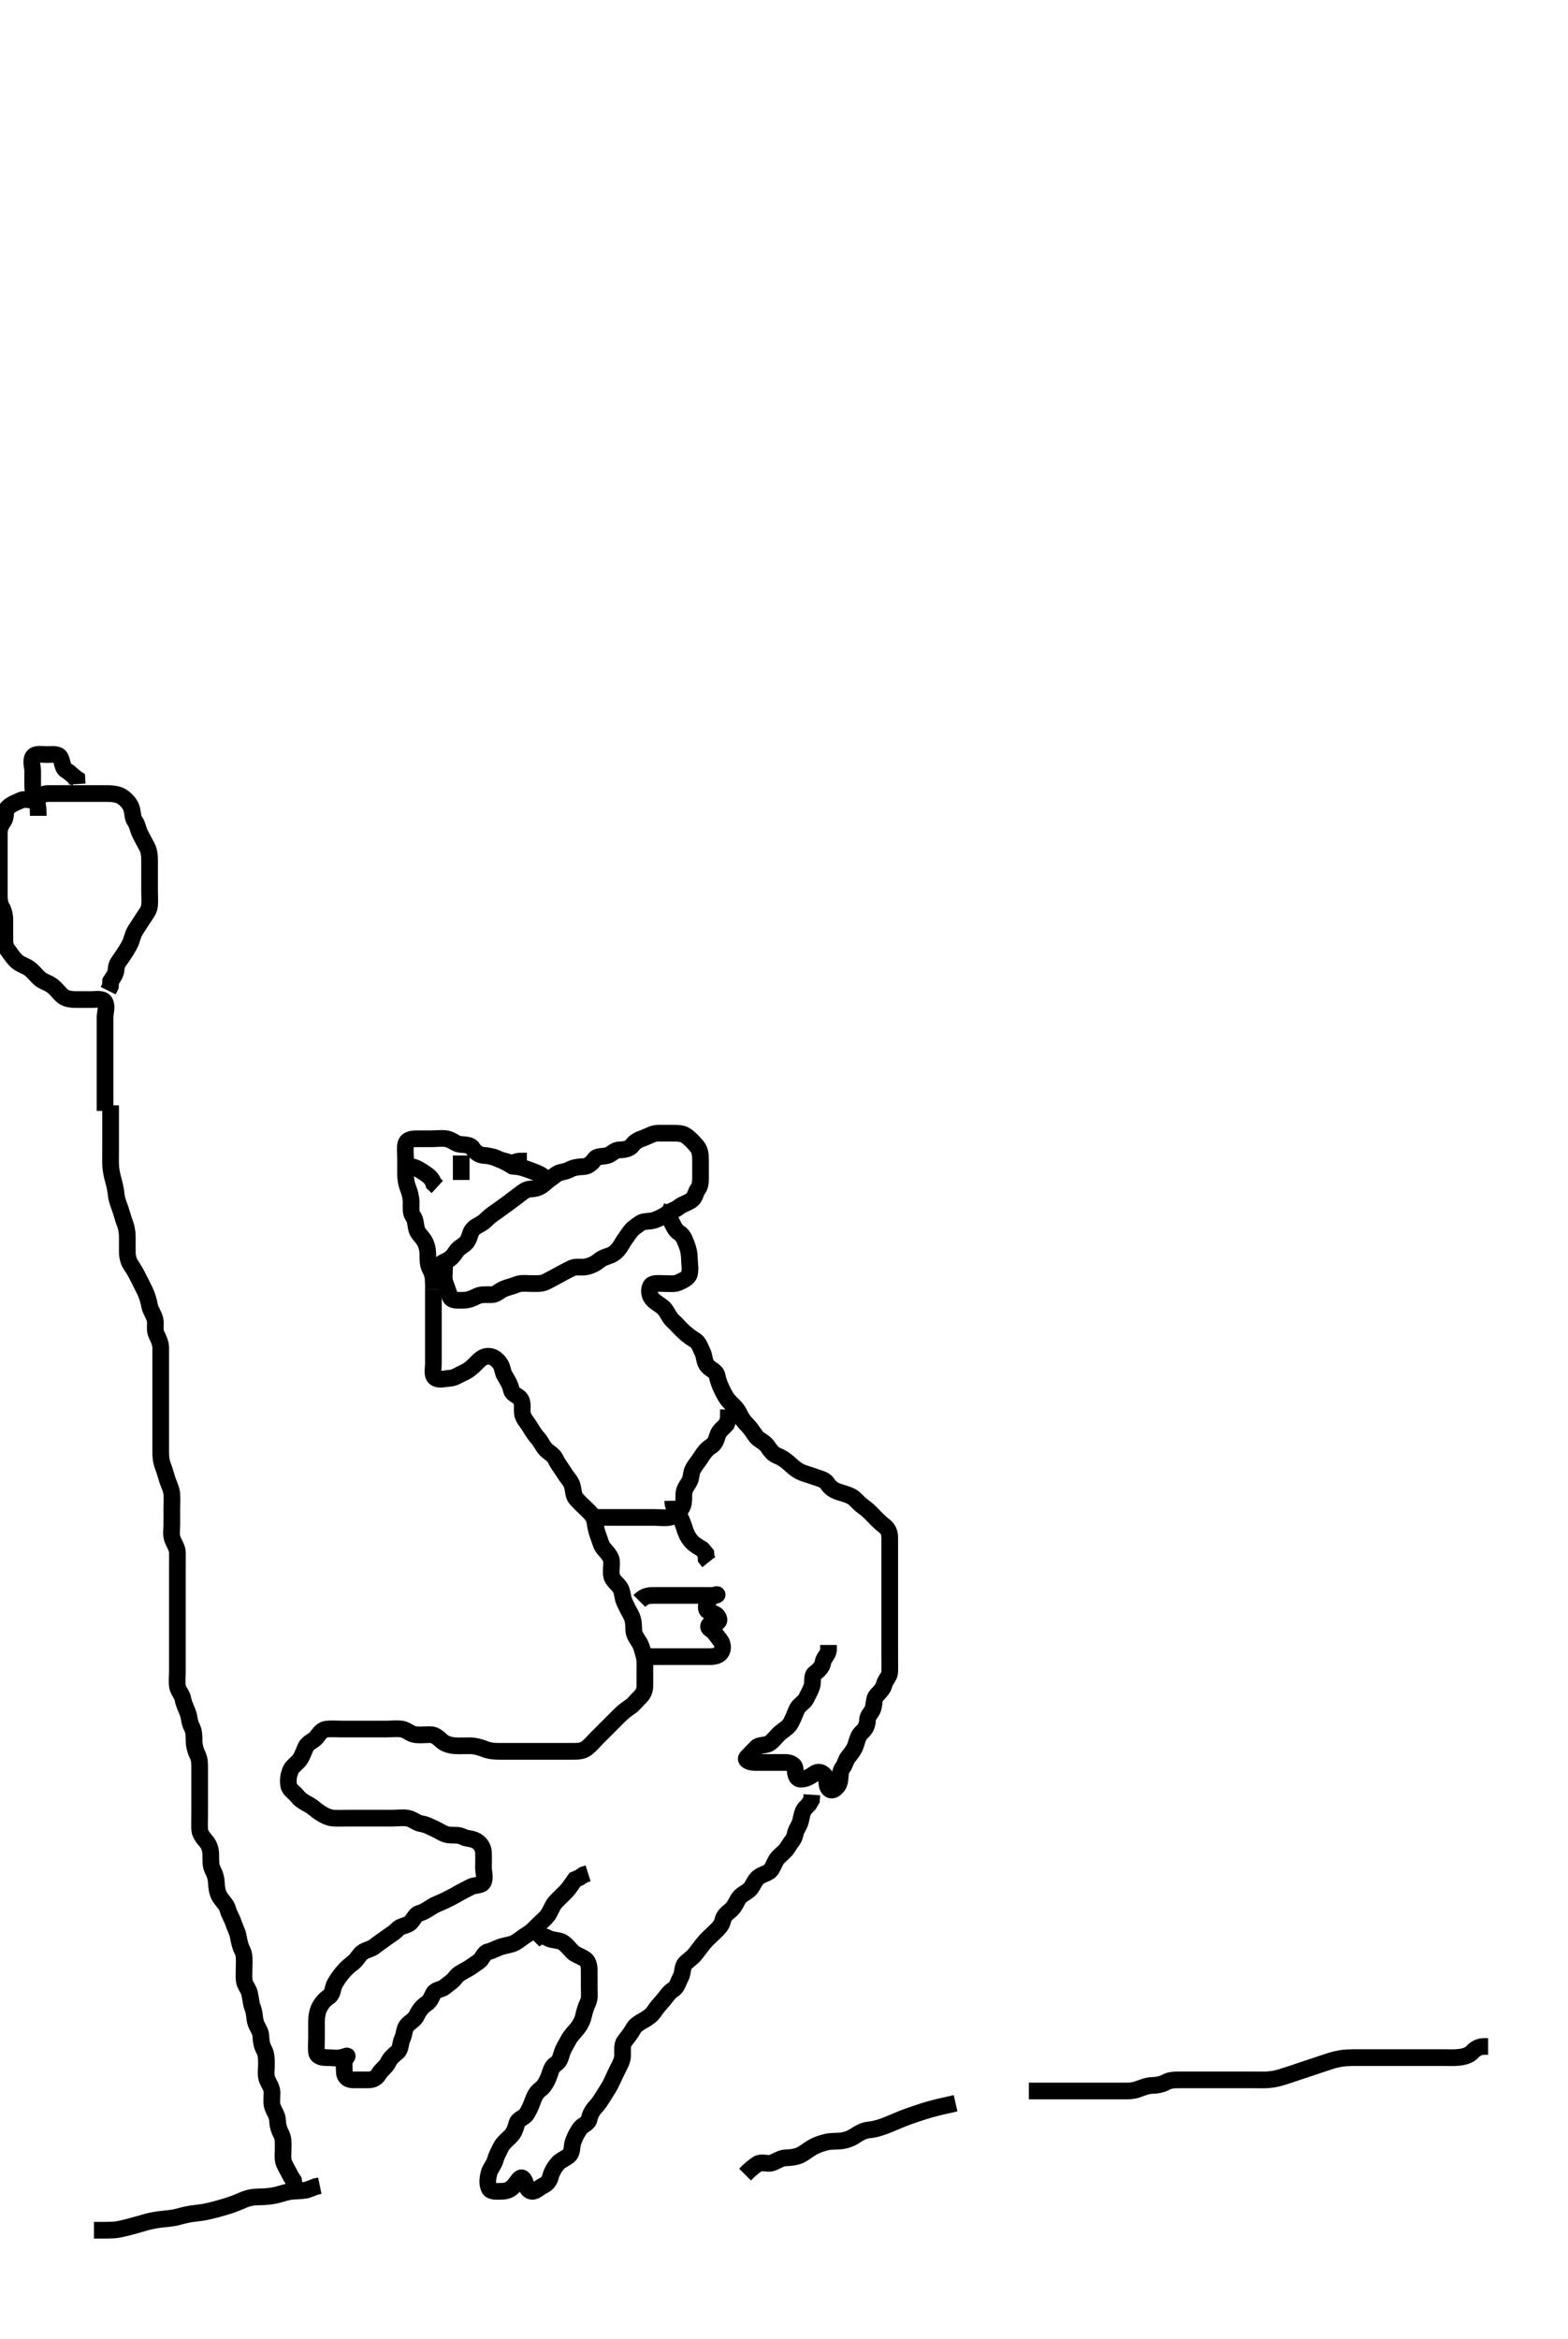 <svg width="281.75" height="420" xmlns="http://www.w3.org/2000/svg" xmlns:svg="http://www.w3.org/2000/svg" xmlns:xlink="http://www.w3.org/1999/xlink">
 <!-- Created with SVG-edit - http://svg-edit.googlecode.com/ -->
 <g display="inline" class="layer">
  <title>Layer 1</title>
  <path t="6773,7174,7174,7219,7235,7283,7315,7477,7613,7613,7613,7667,7717,7733,7733,7771,7779,7866,7979,7995,8043,8043,8083,8083,8135,8215,8231,8299,8367,8511,8511,8526,8587,8649,8649,8649,8715,8783,8783,8843,8901,8917,8917,8917,8939,8947,8963,8987,9051,9051,9132,9132,9148,9211,9268,9283" d="M77.875,230.5C77.875,229.5 77.751,228.723 77.3,227.9C76.873,227.12 76.875,226.2 76.875,225.3C76.875,224.4 76.663,223.528 76.3,222.9C75.812,222.054 75.1,221.563 74.879,220.796C74.632,219.935 74.731,219.132 74.228,218.447C73.738,217.781 73.881,216.8 73.875,215.9C73.87,215.089 73.647,214.181 73.375,213.5C72.986,212.525 72.876,211.701 72.875,210.8C72.874,209.9 72.875,209 72.875,208.1C72.875,207.196 72.742,206.319 72.896,205.521C73.079,204.571 74.075,204.5 74.975,204.5C75.875,204.5 76.675,204.5 77.575,204.5C78.475,204.5 79.391,204.343 80.275,204.511C81.221,204.69 81.862,205.415 82.675,205.499C83.57,205.591 84.525,205.553 84.928,206.204C85.404,206.974 86.178,207.461 87.042,207.5C87.874,207.538 88.825,207.774 89.57,208.147C90.349,208.537 91.264,208.511 91.875,209L92.522,209.553" id="svg_2" stroke-width="3" stroke="#000" fill="none"/>
  <path t="14207,14547,14603,14650,14724,14756,14756,14812,14860,14868,14900,14924,15016,15084,15132,15164,15218,15218,15251,15283,15283,15291,15315,15339,15363,15395,15395,15403,15419,15443,15547,15563,15587,15611,15611,15619,15627,15643,15675,15707,15739,15763,15771,15771,15779,15795,15803,15835,15851,15899,15900,15931,15984,16019,16019,16051,16100,16182,16182,16182,16314,16385,16427,16443,16443,16531,16563,16648,16648,16794,16809,16835,16835,16891,16923,16947,16995,17035,17051,17117,17163,17179,17250,17311,17326,17355,17371,17411,17435,17483,17483,17599,17615,17651,17699,17766,17766,17819,17835,17915,17967,18043,18099,18100,18101,18155,18187,18187,18195,18227,18251,18300,18300,18300,18316,18363,18387,18387,18403,18435,18443,18459,18484,18566,18566,18581,18619,18635,18667,18683,18715,18769,19004,19059,19059,19195,19970,20064,20064,20091,20386,20386,20419,20419,20863,20878,20923" d="M77.875,231.5C77.875,229.8 77.872,228.88 78.3,228.1C78.752,227.278 79.365,226.778 80.17,226.447C80.926,226.136 81.526,225.45 81.928,224.796C82.401,224.024 83.324,223.715 83.85,223.064C84.442,222.331 84.407,221.301 85.042,220.667C85.676,220.032 86.478,219.892 87.175,219.2C87.878,218.503 88.528,218.024 89.264,217.525C89.931,217.074 90.55,216.58 91.275,216.064C92.061,215.504 92.666,215.01 93.354,214.5C94.049,213.985 94.58,213.513 95.475,213.5C96.375,213.487 97.179,213.147 97.875,212.5C98.478,211.94 99.285,211.426 99.9,210.925C100.52,210.421 101.495,210.502 102.275,210.075C103.098,209.624 103.976,209.537 104.875,209.5C105.577,209.471 106.321,208.958 106.822,208.204C107.281,207.515 108.31,207.743 109.171,207.495C109.938,207.275 110.396,206.513 111.275,206.5C112.175,206.487 113.17,206.296 113.59,205.699C114.124,204.938 114.776,204.668 115.708,204.333C116.517,204.043 117.274,203.518 118.175,203.5C119.075,203.482 119.975,203.5 120.875,203.5C121.675,203.5 122.637,203.464 123.375,204.021C124.041,204.523 124.636,205.145 125.264,205.9C125.81,206.557 125.875,207.5 125.875,208.3C125.875,209.2 125.875,210.1 125.875,211C125.875,211.9 125.927,212.834 125.45,213.475C124.942,214.156 124.924,215.066 124.264,215.525C123.538,216.031 122.578,216.267 121.959,216.784C121.302,217.333 120.525,217.427 119.9,217.925C119.269,218.429 118.398,218.802 117.7,219.075C116.769,219.439 115.737,219.178 115.042,219.667C114.326,220.17 113.636,220.603 113.16,221.301C112.65,222.051 112.198,222.605 111.791,223.301C111.309,224.127 110.795,224.89 109.875,225.333C109.228,225.645 108.437,225.745 107.708,226.333C107.01,226.897 106.337,227.261 105.375,227.479C104.497,227.678 103.525,227.368 102.775,227.721C101.999,228.086 101.257,228.491 100.475,228.925C99.655,229.381 98.824,229.801 98.175,230.147C97.326,230.601 96.375,230.5 95.475,230.5C94.575,230.5 93.627,230.346 92.875,230.667C92.094,231 91.292,231.123 90.396,231.521C89.685,231.836 89.171,232.498 88.275,232.5C87.375,232.502 86.43,232.405 85.675,232.784C84.808,233.22 84.075,233.499 83.175,233.5C82.275,233.501 81.171,233.615 80.886,232.889C80.56,232.061 80.332,231.297 79.996,230.4C79.678,229.549 79.875,228.7 79.875,227.8L79.875,226.9L79.896,226" id="svg_3" stroke-width="3" stroke="#000" fill="none"/>
  <path t="23493,23861,23965,24011,24012" d="M91.875,209.5C92.16,208.585 92.975,208.5 93.875,208.5L94.675,208.5" id="svg_4" stroke-width="3" stroke="#000" fill="none"/>
  <path t="27008,27292,27331,27331,27339,27400,27497,27599,27650,27650,27665,27665,27778,27866,27907,27963,27971,28049,28065,28065,28107,28116,28123,28526,28679,28859,28859,28931,29014,29163,29164,29279,29279,29366,29366,29682,29951,29951,30000,30182,30182,30280,30397,30412,30412,30499,30539,30539,30571,30633,30667,30675,30675,30699,30739,30739,30763,30832,30867,30867,30899,30923,30923,30983,30998,31050,31107,31107,31107,31147,31179,31187,31235,31243,31300,31347,31347,31379,31379,31387,31419,31419,31435,31515,31555,31555,31563,31611,31611,31666,31716,31716,31732,31732,31861,31931,31931,32093,32093,32179,32188,32235,32267,32283,32315,32397,32443,32443,32531,32599,32650,32693,32725,32755,32803,32827,32827,32851,32891,32923,32948,32987,33011,33019,33083,33083,33131,33155,33187,33218,33251,33267,33315,33316,33379,33387,33435,33499,33499,33514,33581,33597,33643,33668,33707,33767,33782,33827,33883,33898,33981,33997,34113,34214,34875,35215,35361,35496,35628,35628,35998,36066,36107,36155,36279,36614,36630,37028,37028,37163,37203,37203,37227,37243,37251,37267,37333,37348,38199,38215,38251,38364,38364,38419,38435,38475,38507,38555,38555,38611,38643,38659,38716,38716,38782,38819,38819,38866,38907,38915,38963,39003,39035,39067,39091,39261,39261,39277,39381,39433,39449,39859" d="M118.875,217.5C119.791,217.785 120.186,218.545 120.591,219.3C120.996,220.056 121.279,220.939 122.074,221.416C122.766,221.832 123.042,222.667 123.375,223.5C123.708,224.333 123.873,225.195 123.875,226C123.878,226.9 124.117,227.831 123.871,228.796C123.687,229.514 122.763,229.942 121.875,230.333C121.217,230.623 120.275,230.5 119.375,230.5C118.475,230.5 117.245,230.307 116.911,230.947C116.506,231.722 116.686,232.818 117.396,233.479C118.03,234.069 118.908,234.471 119.375,235.021C120.023,235.783 120.238,236.608 120.975,237.257C121.584,237.794 122.124,238.487 122.875,239.167C123.429,239.669 124.105,240.206 124.875,240.667C125.594,241.097 125.837,242.018 126.228,242.804C126.667,243.689 126.468,244.525 127.16,245.331C127.749,246.016 128.672,246.159 128.864,247.1C129.045,247.982 129.337,248.736 129.708,249.5C130.075,250.254 130.483,251.103 131.075,251.7C131.672,252.303 132.436,252.957 132.822,253.8C133.175,254.569 133.578,255.201 134.275,255.9C134.974,256.601 135.281,257.198 135.875,257.979C136.371,258.631 137.323,258.909 137.875,259.667C138.327,260.287 138.706,261.045 139.69,261.439C140.508,261.767 141.19,262.25 141.791,262.784C142.437,263.358 142.998,263.918 143.875,264.333C144.588,264.67 145.515,264.884 146.222,265.147C147.223,265.52 148.187,265.693 148.59,266.301C149.134,267.123 149.649,267.519 150.528,267.853C151.233,268.121 152.307,268.332 153.075,268.785C153.757,269.187 154.251,269.946 155.042,270.5C155.823,271.048 156.385,271.618 156.958,272.215C157.612,272.895 158.215,273.491 158.875,274C159.64,274.59 159.874,275.3 159.875,276.2C159.876,277.1 159.875,278 159.875,278.9C159.875,279.8 159.875,280.7 159.875,281.6C159.875,282.5 159.875,283.3 159.875,284.2C159.875,285.1 159.875,286 159.875,286.9C159.875,287.8 159.875,288.7 159.875,289.6C159.875,290.5 159.875,291.3 159.875,292.2C159.875,293.1 159.875,294 159.875,294.9C159.875,295.8 159.875,296.7 159.875,297.6C159.875,298.5 159.902,299.3 159.875,300.2C159.846,301.144 159.111,301.571 158.875,302.5C158.666,303.324 158.105,303.806 157.522,304.447C156.996,305.027 157.145,305.839 156.87,306.796C156.65,307.563 155.888,308.021 155.875,308.9C155.862,309.795 155.487,310.515 154.85,311.075C154.26,311.592 154.071,312.336 153.818,313.2C153.561,314.077 152.987,314.841 152.45,315.475C151.947,316.068 151.864,316.889 151.375,317.5C150.886,318.111 151.043,319.12 150.854,320C150.673,320.844 149.642,321.877 148.997,321.279C148.346,320.675 148.75,319.467 148.264,318.9C147.631,318.162 146.987,318.066 146.354,318.5C145.649,318.984 144.783,319.529 143.875,319.5C143.026,319.473 142.912,318.499 142.875,317.7C142.832,316.782 141.875,316.5 141.075,316.5C140.175,316.5 139.275,316.5 138.375,316.5C137.475,316.5 136.575,316.5 135.675,316.5C134.775,316.5 133.711,316.11 134.232,315.553C134.851,314.89 135.26,314.479 135.959,313.785C136.507,313.242 137.638,313.537 138.375,312.979C139.153,312.391 139.511,311.729 140.275,311.111C141.019,310.509 141.689,310.169 142.096,309.4C142.497,308.642 142.825,307.837 143.16,307.017C143.505,306.175 144.506,305.747 144.839,305.064C145.257,304.206 145.601,303.626 145.864,302.889C146.164,302.052 145.764,300.984 146.396,300.5C147.073,299.981 147.725,299.396 147.875,298.5C148.015,297.662 148.79,297.215 148.875,296.3L148.875,295.4" id="svg_5" stroke-width="3" stroke="#000" fill="none"/>
  <path t="52454,52842,52842,52875,52977,53049,53178,53251,53518,53565,53663,53663,53793,53866,53946,54011,54065,54065,54115,54182,54227,54251,54259,54267,54348,54348,54431,54431,54467,54483,54515,54547,54579,54579,54611,54635,54713,54763,54878,54878,54949,54965,54988" d="M106.875,272.5C107.875,272.5 108.675,272.5 109.575,272.5C110.475,272.5 111.375,272.5 112.275,272.5C113.175,272.5 114.075,272.5 114.975,272.5C115.875,272.5 116.675,272.5 117.575,272.5C118.475,272.5 119.388,272.643 120.275,272.489C121.108,272.345 121.766,271.777 122.354,271C122.912,270.263 122.875,269.3 122.875,268.4C122.875,267.5 123.358,266.893 123.79,266.215C124.283,265.44 124.11,264.542 124.522,263.8C124.98,262.976 125.511,262.441 125.959,261.699C126.385,260.993 126.999,260.196 127.675,259.785C128.451,259.314 128.67,258.662 128.932,257.8C129.201,256.915 129.975,256.4 130.518,255.8L130.864,254.9L130.875,254L130.875,253.1" id="svg_6" stroke-width="3" stroke="#000" fill="none"/>
  <path t="76404,77024,77024,77067,77107,77131,77155,77187,77211,77227,77275,77275,77299,77315,77323,77395,77464,77595,77651,77667,77675,77691,77691,77723,77797,77835,77835,77912,78183,78183,78247,78262,78283,78315,78339,78339,78339,78363,78387,78419,78451,78498,78498,78548,78600,78643,78699,78699,78904,78904,79198,79198,79326,79363,79395,79448,79448,79514,79658,79794,79794,79843,79843,79945,80265,80377,80377,80479,80703,80703,80783,80783,80940,81077,81195,81195,81265,81345,81345,81379,81419,81419,81443,81561,81611,81635,81712,81712,81764,81764,81814,81859,81859,81899,81947,81995,82035,82036,82083,82123,82213,82213,82264,82264,82307,82347,82431,82481,82481,82516,82565,82618,82633,82681,82681,82811,82859,82859,82945,83014,83014,83064,83064,83131,83170,83171,83341,83411,83419,83419,83497,83611,83728,83744,83846,83914,83930,83979,83979,84011,84043,84059,84075,84083,84107,84123,84123,84179,84179,84195,84280,84362,84362,84411,84411,84419,84419,84451,84475,84499,84515,84523,84581,84597,84597,84597,84627,84651,84707,84723,84739,84771,84779,84779,84803,84819,84843,84859,84867,84899,84931,84997,84997,85043,85115,85155,85163,85219,85219,85227,85243,85267,85267,85525,85541,85595,85643,85675,85675,85731,85731,85797,85813,85875,85891,85923,85947,85998,86065,86065,86081,86115,86195,86227,86251,86307,86331,86347,86348,86403,86443,86491,86523,86582,86627,86627,86635,86712,86747,86850,86850,86891,86947,87012,87080,87147,87147,87179,87294,87510,87547,87595,87643,87643,87822,87837,87899,87947,87962,88011,88027,88059,88059,88130,88181,88196,88196,88280,88295,88323,88387,88387,88462,88507,88515,88532,88571,88649,88683,88707,88811,88882,88882,88963,89011,89019,89075,89091,89123,89179,89231,89281,89364,89364,89447,89499,89500,89507,89565,89614,89697,89697,89841,89841,89891,89915,89947,89997,90080,90287,90541,90556,90587,90587,90635,90659,90683,90973,90989,91019,91081,91081,91241,91543,91603,91635,91652,91715,91730,91781,91827,91843,91843,91883,91907,91915,91915,91955,91963,92003,92095,92131,92131,92155,92195,92195,92243,92313,92329,92329,92363,92371,92435,92497,92531,92555,92579,92611,92627,92697,92697,92764,92795,92880,92923,92924,92939,92995,93043,93091,93115,93211,93297,93297,93331,93363,93451,93561,93627,93627,93696,93779,93779,93779,93835,93913,93913,93964,93964,93979,94031,94128,94171,94231,94231" d="M77.875,231.5C77.875,232.5 77.875,233.3 77.875,234.2C77.875,235.1 77.875,236 77.875,236.9C77.875,237.8 77.875,238.7 77.875,239.6C77.875,240.5 77.875,241.3 77.875,242.2C77.875,243.1 77.875,244 77.875,244.9C77.875,245.8 77.55,246.98 78.232,247.443C78.931,247.917 79.976,247.548 80.875,247.5C81.678,247.457 82.457,246.888 83.275,246.525C84.06,246.178 84.675,245.698 85.375,245C86.076,244.301 86.59,243.664 87.523,243.562C88.541,243.451 89.26,244.091 89.791,244.787C90.346,245.514 90.27,246.348 90.676,247.016C91.213,247.898 91.708,248.712 91.875,249.6C92.025,250.396 93.104,250.607 93.518,251.204C94.065,251.993 93.732,253.013 93.886,253.9C94.03,254.735 94.697,255.372 95.175,256.153C95.594,256.836 96.056,257.632 96.675,258.299C97.248,258.916 97.573,259.881 98.232,260.447C98.92,261.039 99.53,261.326 99.928,262.2C100.262,262.935 100.878,263.665 101.275,264.325C101.879,265.331 102.525,265.9 102.79,266.7C103.073,267.558 103.001,268.533 103.486,269.1C104.124,269.847 104.875,270.5 105.375,271C106.074,271.7 106.714,272.27 106.871,273.2C107.007,274.01 107.176,274.977 107.45,275.675C107.814,276.606 108.002,277.532 108.486,278.1C109.121,278.845 109.79,279.487 109.874,280.3C109.966,281.195 109.708,282.12 109.896,283C110.077,283.849 110.988,284.416 111.439,285.136C111.926,285.914 111.76,286.728 112.228,287.743C112.603,288.557 112.929,289.199 113.375,290C113.82,290.799 113.863,291.701 113.875,292.667C113.885,293.479 114.356,294.151 114.822,294.862C115.28,295.559 115.458,296.472 115.708,297.333C115.953,298.176 115.875,299.1 115.875,300C115.875,300.9 115.875,301.8 115.875,302.7C115.875,303.6 115.564,304.264 114.928,304.853C114.352,305.386 113.869,306.103 113.171,306.553C112.395,307.053 111.775,307.6 111.175,308.2C110.475,308.9 109.875,309.5 109.275,310.1C108.575,310.8 108.075,311.3 107.375,312C106.675,312.7 106.239,313.272 105.475,313.889C104.73,314.491 103.875,314.5 103.075,314.5C102.175,314.5 101.275,314.5 100.375,314.5C99.475,314.5 98.575,314.5 97.675,314.5C96.775,314.5 95.875,314.5 95.075,314.5C94.175,314.5 93.275,314.5 92.375,314.5C91.475,314.5 90.575,314.5 89.675,314.5C88.775,314.5 87.981,314.439 87.05,314.075C86.352,313.802 85.396,313.51 84.464,313.5C83.554,313.49 82.699,313.551 81.759,313.499C80.988,313.456 79.98,313.174 79.444,312.699C78.726,312.061 78.171,311.502 77.275,311.5C76.375,311.498 75.464,311.633 74.575,311.496C73.644,311.352 73.106,310.648 72.175,310.504C71.286,310.367 70.375,310.5 69.475,310.5C68.575,310.5 67.675,310.5 66.775,310.5C65.875,310.5 65.075,310.5 64.175,310.5C63.275,310.5 62.375,310.5 61.475,310.5C60.575,310.5 59.671,310.418 58.775,310.5C57.864,310.584 57.466,311.207 56.875,311.979C56.377,312.63 55.366,312.866 54.959,313.7C54.592,314.454 54.37,315.282 53.875,315.979C53.387,316.667 52.517,317.18 52.232,317.852C51.817,318.829 51.725,319.713 51.875,320.6C52.02,321.453 52.866,321.84 53.375,322.5C53.965,323.265 54.655,323.616 55.475,324.075C56.247,324.507 56.861,325.131 57.486,325.525C58.234,325.997 59.072,326.457 59.975,326.5C60.874,326.543 61.675,326.5 62.575,326.5C63.475,326.5 64.375,326.5 65.275,326.5C66.175,326.5 67.075,326.5 67.975,326.5C68.875,326.5 69.675,326.5 70.575,326.5C71.475,326.5 72.391,326.343 73.275,326.511C74.221,326.69 74.865,327.389 75.675,327.499C76.569,327.619 77.338,328.074 78.175,328.447C78.947,328.792 79.642,329.346 80.475,329.489C81.362,329.642 82.322,329.406 83.175,329.853C83.927,330.247 84.806,330.106 85.59,330.585C86.393,331.076 86.832,331.782 86.875,332.7C86.917,333.599 86.875,334.5 86.875,335.3C86.875,336.2 87.229,337.184 86.854,337.979C86.522,338.685 85.34,338.447 84.575,338.853C83.729,339.301 82.901,339.708 82.275,340.075C81.503,340.527 80.639,340.962 79.875,341.333C79.121,341.7 78.225,341.989 77.486,342.475C76.799,342.926 76.144,343.355 75.358,343.584C74.487,343.837 74.254,344.989 73.518,345.443C72.8,345.886 71.939,345.862 71.375,346.5C70.859,347.084 70.11,347.462 69.375,348.021C68.711,348.525 68.051,348.938 67.311,349.525C66.634,350.063 65.92,350.071 65.16,350.585C64.493,351.037 64.176,351.921 63.396,352.5C62.759,352.972 62.175,353.478 61.575,354.21C61.096,354.795 60.423,355.653 60.042,356.5C59.747,357.155 59.808,358.126 59.074,358.584C58.365,359.026 57.738,359.802 57.396,360.5C56.997,361.313 56.877,362.195 56.875,363.1C56.873,364 56.875,364.9 56.875,365.8C56.875,366.7 56.786,367.604 56.875,368.5C56.959,369.346 57.875,369.5 58.675,369.5C59.575,369.5 60.496,369.676 61.375,369.479C62.324,369.267 62.666,368.921 62.159,369.584C61.691,370.196 61.858,371.2 61.875,372.1C61.893,373.065 62.579,373.498 63.475,373.5C64.375,373.502 65.275,373.501 66.175,373.5C67.074,373.499 67.665,373.156 68.097,372.4C68.478,371.731 69.38,371.165 69.791,370.3C70.15,369.543 70.727,369.089 71.439,368.475C72.048,367.949 71.892,366.891 72.3,366.089C72.69,365.324 72.556,364.317 73.232,363.61C73.794,363.022 74.549,362.682 74.9,361.9C75.269,361.08 75.896,360.298 76.575,359.857C77.367,359.342 77.482,358.682 77.911,357.936C78.308,357.246 79.367,357.311 79.959,356.784C80.561,356.248 81.347,355.833 81.85,355.111C82.317,354.438 83.145,354.098 83.975,353.621C84.765,353.167 85.317,352.714 86.074,352.215C86.683,351.812 86.924,350.67 87.676,350.501C88.555,350.304 89.298,349.814 90.175,349.557C91.04,349.303 91.935,349.215 92.575,348.853C93.396,348.388 93.98,347.823 94.676,347.416C95.502,346.934 96.075,346.3 96.675,345.7C97.375,345 98.082,344.482 98.518,343.8C99.044,342.976 99.302,342.091 99.875,341.5C100.466,340.891 101.179,340.204 101.675,339.7C102.359,339.005 102.822,338.204 103.311,337.525L104.175,337.147L104.875,336.667L105.675,336.416" id="svg_8" stroke-width="3" stroke="#000" fill="none"/>
  <path t="96293,96513,96513,96565,96615,96683,96698,96698,96731,96781,96781,96796,96925,96979,97030,97030,97046,97067,97107,97123,97155,97195,97195,97219,97267,97291,97299,97315,97323,97347,97347,97387,97419,97427,97443,97451,97530,97530,97546,97597,97597,97613,97613,97651,97691,97763,97763,97763,97803,97803,97895,97895,97911,97956,97972,97972,98027,98051,98076,98076,98099,98100,98140,98198,98251,98291,98425,98497,98513,98555,98563,98611,98635,98643,98996,99062,99130,99130,99446,99491,99515,99539,99539,99587,99596,99711,99711,99726,99771,99811,99827,99843,99897,99897,99931,99979,100064,100079,100079,100161,100161,100195,100227,100227,100390,100390,100390,100390,100443,100483,100507,100547,100547,100675,100690,100780,100795,100819,102044,102129,102243,102259,102291,102291,102410,102512,102512,102563,102563,102595,102643,102675,102691,102692,102723,102812,102863,102879,102915,102923,102923,102963,103014,103059,103099,103123,103123,103181,103235,103235,103243,103251,103299,103379,103513,103513,103513,103564,103662,103677,103888,103888,104043,104059,104130,104130,104164,104229,104297,104297,104410,104426,104426,104560,104630,104646,104646,104745,104813,104927,104927,105278,105655,105700" d="M95.875,348.5C96.875,347.5 97.663,347.606 98.375,348C99.261,348.49 100.236,348.345 100.975,348.721C101.661,349.071 102.262,349.913 102.975,350.6C103.466,351.073 104.484,351.32 105.171,351.857C105.914,352.439 105.875,353.5 105.875,354.3C105.875,355.2 105.875,356.1 105.875,357C105.875,357.9 106.007,358.85 105.654,359.6C105.289,360.376 105.045,361.12 104.854,362C104.67,362.846 104.203,363.729 103.654,364.379C103.093,365.043 102.508,365.648 102.159,366.3C101.706,367.147 101.189,367.923 100.932,368.8C100.679,369.664 100.513,370.261 99.775,370.721C99.058,371.169 98.909,372.157 98.59,372.984C98.314,373.696 97.76,374.71 97.175,375.138C96.399,375.707 96.035,376.398 95.708,377.333C95.469,378.02 95.091,378.876 94.653,379.6C94.217,380.323 93.085,380.499 92.876,381.301C92.65,382.173 92.359,383.005 91.775,383.6C91.18,384.205 90.375,384.835 89.996,385.6C89.577,386.447 89.207,387.104 88.959,387.983C88.736,388.771 88.061,389.484 87.879,390.204C87.661,391.073 87.479,392.093 87.896,392.979C88.228,393.685 89.375,393.502 90.275,393.5C91.171,393.498 91.858,393.083 92.375,392.5C92.909,391.897 93.427,390.787 93.9,391.157C94.582,391.69 94.409,393.053 95.275,393.428C96.099,393.785 96.756,392.913 97.443,392.584C98.237,392.204 98.688,391.768 98.911,390.9C99.132,390.038 99.637,389.198 100.159,388.584C100.715,387.93 101.501,387.672 102.171,387.143C102.911,386.557 102.701,385.462 102.96,384.7C103.262,383.812 103.671,383.005 104.16,382.301C104.706,381.517 105.681,381.439 105.875,380.5C106.038,379.712 106.409,379.012 107.075,378.299C107.585,377.752 108.061,377.007 108.475,376.325C109.054,375.373 109.552,374.686 109.9,373.9C110.262,373.082 110.675,372.254 111.042,371.5C111.413,370.736 111.865,370 111.875,369.1C111.885,368.2 111.732,367.215 112.228,366.553C112.746,365.86 113.296,365.241 113.754,364.4C114.16,363.653 114.838,363.274 115.575,362.853C116.342,362.415 117.076,361.931 117.475,361.315C118.076,360.386 118.635,359.859 119.264,359.1C119.809,358.443 120.237,357.739 120.975,357.279C121.692,356.831 121.867,355.882 122.3,355.1C122.755,354.28 122.552,353.22 123.097,352.621C123.731,351.924 124.315,351.672 124.9,350.936C125.439,350.259 125.884,349.644 126.486,348.9C127.014,348.246 127.675,347.7 128.375,347C128.975,346.4 129.671,345.845 129.864,344.9C130.041,344.038 130.581,343.618 131.275,343.053C132.002,342.462 132.242,341.655 132.675,340.984C133.234,340.119 134.18,339.892 134.791,339.215C135.374,338.568 135.515,337.728 136.275,337.111C137.019,336.507 138.012,336.464 138.518,335.796C139.044,335.1 139.217,334.186 139.875,333.5C140.462,332.887 141.215,332.394 141.708,331.5C142.074,330.837 142.734,330.276 142.875,329.4C143.021,328.496 143.63,327.961 143.854,327C144.058,326.123 144.16,325.3 144.676,324.7L145.354,324L145.818,323.2L145.875,322.3" id="svg_9" stroke-width="3" stroke="#000" fill="none"/>
  <path t="110844,111052,111091,111115,111139,111163,111163,111228,111228,111407,111407,111612,111612,111651,111691,111777" d="M120.875,269.5C120.896,270.5 121.361,271.268 121.85,271.936C122.406,272.697 122.691,273.505 122.928,274.257C123.212,275.159 123.486,275.918 124.18,276.743C124.697,277.358 125.523,277.8 126.165,278.2L126.833,279L126.886,279.889L127.375,280.5" id="svg_10" stroke-width="3" stroke="#000" fill="none"/>
  <path t="113501,114051,114051,114051,114113,114155,114172,114203,114259,114299,114323,114324,114412,114463,114643,114884,114947,115074,115107,115139,115508,115547,115563,115563,115571,115864,115960,115976,116172,116188,116251,116258,116283,116520,116563,116646,116691,116739,116796,116812,116844,116891,116946,116996,116996,117063,117108,117195,117195,117227,117311,117356" d="M114.875,287.5C115.875,286.5 116.675,286.5 117.575,286.5C118.475,286.5 119.375,286.5 120.275,286.5C121.175,286.5 122.075,286.5 122.975,286.5C123.875,286.5 124.675,286.5 125.575,286.5C126.475,286.5 127.375,286.5 128.275,286.5C129.166,286.5 128.949,286.116 128.232,286.557C127.495,287.011 126.78,287.908 126.932,288.889C127.045,289.614 128.398,289.506 128.923,290.204C129.456,290.913 129.166,291.487 128.275,291.5C127.396,291.513 126.945,292.133 127.676,292.584C128.363,293.008 128.86,293.88 129.375,294.5C129.875,295.102 130.042,296.109 129.518,296.796C128.944,297.546 127.875,297.5 127.075,297.5C126.175,297.5 125.275,297.5 124.375,297.5C123.475,297.5 122.575,297.5 121.675,297.5C120.775,297.5 119.875,297.5 119.075,297.5L118.175,297.5L117.275,297.5L116.354,297.479" id="svg_11" stroke-width="3" stroke="#000" fill="none"/>
  <path t="125256,125423,125423,125460,125460,125545,125595,125915" d="M73.875,209.5C74.875,209.667 75.494,210.137 76.358,210.7C77.001,211.12 77.704,211.699 77.932,212.553L78.579,213.147" id="svg_12" stroke-width="3" stroke="#000" fill="none"/>
  <path t="127085,127192,127207,127227,127267" d="M82.875,207.5C82.875,209.3 82.875,210.2 82.875,211.1L82.875,211.9" id="svg_13" stroke-width="3" stroke="#000" fill="none"/>
  <path t="129945,130306,130395,130427,130427,130443,130528,130528,130657,130823" d="M97.875,211.5C97.171,210.853 96.337,210.553 95.391,210.216C94.685,209.964 93.76,209.585 92.875,209.5L92.075,209.415L91.275,208.925L90.475,208.536" id="svg_14" stroke-width="3" stroke="#000" fill="none"/>
  <path t="169071,169190,169205,169205,169205,169227,169235,169235,169243,169251,169251,169260,169260,169260,169267,169267,169267,169283,169331,169331,169392,169392,169445,169491,169491,169515,169515,169523,169531,169571,169579,169595,169603,169603,169619,169619,169635,169635,169635,169643,169643,169651,169651,169667,169667,169675,169691,169715,169755,169755,169771,169787,169811,169835,169851,169867,169883,169883,169907,169955,169980,169995,170003,170019,170051,170067,170067,170083,170115,170131,170139,170139,170147,170155,170155,170195,170195,170211,170323,170323,170323,170323,170339,170363,170379,170396,170412,170427,170436,170459,170460,170476,170483,170491,170499,170507,170515,170515,170523,170524,170531,170532,170539,170547,170555,170563,170563,170571,170579,170595,170620,170636,170652,170683,170699,170700,170715,170740,170771,170787,170795,170811,170812,170827,170844,170852,170883,170891,170891,170899,170916,170931,170939,170940,170947,170948,170963,170971,170988,171060,171076,171091,171091,171099,171115,171115,171123,171131,171147,171227,171227,171227,171243,171267,171267,171307,171307,171331,171339,171355,171379,171379,171403,171403,171435,171435,171459,171467,171467,171483,171499,171499,171523,171523,171531,171539,171555,171555,171563,171571,171595,171603,171619,171643,171659,171659,171675,171699,171723,171723,171731,171731,171739,171763,171795,171803,171819,171819,171843,171851,171867,171891,171907,171915,171915,171939,171947,171979,171987,171995,171995,172019,172043,172075,172091,172123,172123,172171,172179,172195,172203,172219,172251,172251,172259,172267,172299,172377,172377" d="M19.875,198.5C19.875,199.387 19.875,200.325 19.875,201.333C19.875,202.089 19.875,203.021 19.875,203.984C19.875,204.675 19.875,205.747 19.875,206.667C19.875,207.336 19.851,208.501 19.886,209.311C19.913,209.958 20.086,210.924 20.3,211.715C20.512,212.493 20.796,213.529 20.875,214.5C20.937,215.257 21.26,216.14 21.522,216.847C21.897,217.858 22.099,218.82 22.375,219.5C22.712,220.332 22.873,221.195 22.875,222.1C22.877,223 22.874,223.9 22.875,224.8C22.876,225.7 23.109,226.591 23.579,227.257C24.088,227.976 24.477,228.71 24.875,229.5C25.277,230.299 25.689,231.093 26.074,231.9C26.453,232.694 26.739,233.702 26.875,234.479C27.025,235.336 27.622,236.027 27.839,236.9C28.056,237.774 27.711,238.757 28.096,239.6C28.402,240.269 28.87,241.1 28.875,242C28.88,242.9 28.875,243.8 28.875,244.7C28.875,245.6 28.875,246.5 28.875,247.3C28.875,248.2 28.875,249.1 28.875,250C28.875,250.9 28.875,251.8 28.875,252.7C28.875,253.6 28.875,254.5 28.875,255.3C28.875,256.2 28.875,257.1 28.875,258.021C28.875,258.984 28.875,259.675 28.875,260.743C28.875,261.6 28.936,262.394 29.3,263.325C29.573,264.023 29.824,265.016 30.096,265.821C30.332,266.516 30.813,267.472 30.874,268.299C30.94,269.198 30.875,270.1 30.875,271C30.875,271.9 30.875,272.8 30.875,273.7C30.875,274.6 30.701,275.538 30.96,276.3C31.262,277.188 31.857,277.899 31.875,278.8C31.893,279.7 31.875,280.6 31.875,281.5C31.875,282.257 31.875,283.157 31.875,283.905C31.875,284.899 31.875,285.843 31.875,286.743C31.875,287.7 31.875,288.6 31.875,289.5C31.875,290.3 31.875,291.2 31.875,292.1C31.875,293 31.875,293.9 31.875,294.8C31.875,295.7 31.875,296.6 31.875,297.5C31.875,298.3 31.875,299.2 31.875,300.1C31.875,301 31.759,301.908 31.88,302.8C31.991,303.621 32.711,304.269 32.864,305.1C33.027,305.986 33.464,306.818 33.754,307.6C34.069,308.452 33.999,309.277 34.45,310.1C34.877,310.88 34.864,311.805 34.875,312.667C34.885,313.5 35.149,314.45 35.522,315.195C35.912,315.974 35.875,316.9 35.875,317.8C35.875,318.7 35.875,319.6 35.875,320.5C35.875,321.3 35.875,322.136 35.875,323.153C35.875,323.847 35.875,324.864 35.875,325.8C35.875,326.7 35.827,327.601 35.875,328.5C35.918,329.303 36.44,329.96 37.074,330.701C37.63,331.353 37.845,332.151 37.874,333.016C37.905,333.979 37.781,334.947 38.228,335.8C38.622,336.552 38.843,337.258 38.88,338.157C38.91,338.906 39.051,339.956 39.486,340.628C40.044,341.491 40.732,342.082 40.928,342.852C41.159,343.763 41.693,344.505 41.928,345.257C42.209,346.159 42.655,346.815 42.839,347.864C42.983,348.688 43.176,349.551 43.522,350.2C43.976,351.049 43.875,352 43.875,352.9C43.875,353.8 43.793,354.704 43.875,355.6C43.959,356.511 44.631,357.039 44.854,358C45.061,358.888 45.103,359.819 45.375,360.5C45.764,361.475 45.688,362.222 45.911,363.1C46.13,363.962 46.832,364.697 46.875,365.6C46.918,366.499 46.999,367.277 47.45,368.1C47.877,368.88 47.875,369.8 47.875,370.7C47.875,371.6 47.707,372.536 47.96,373.3C48.217,374.072 48.846,374.799 48.875,375.7C48.904,376.6 48.701,377.538 48.96,378.3C49.262,379.188 49.856,379.899 49.875,380.8C49.894,381.7 50.176,382.551 50.522,383.2C50.976,384.049 50.875,385 50.875,385.9C50.875,386.8 50.711,387.757 51.096,388.6C51.402,389.269 51.9,390.1 52.3,390.9L52.754,391.6L52.875,392.5L52.96,393.3" id="svg_16" stroke-width="3" stroke="#000" fill="none"/>
  <path t="174336,175003,175019,175035,175075,175091,175107,175123,175139,175139,175163,175187,175211,175267,175374,175374,175569,175619,175619,175643,175675,176151,176211,176227,176277,176315,176323,176566,176603,176611,176611,176643,176643,176659,176668,176715,176715,176747,176779,176779,176795,176827,176875,176875,176899,176931,176947,177019,177051,177059,177123,177155,177171,177211,177211,177235,177267,177283,177355,177411,177411,177451,177491,177531,177625,177625,177676,177728,177728,177763,177771,177771,177819,177875,177875,177891,177915,177987,178035,178035,178051,178068,178076,178107,178116,178139,178163,178187,178195,178227,178251,178259,178259,178307,178347,178363,178371,178491,178531,178531,178531,178563,178563,178579,178587,178619,178635,178643,178651,178699,178699,178723,178763,178787,178803,178819,178819,178843,178883,178891,178923,178939,178955,178963,178979,178979,179075,179075,179091,179091,179123,179139,179140,179163,179163,179242,179257,179315,179339,179355,179371,179443,179443,179475" d="M18.875,199.5C18.875,197.8 18.875,196.9 18.875,196C18.875,195.1 18.875,194.2 18.875,193.3C18.875,192.4 18.875,191.5 18.875,190.7C18.875,189.8 18.875,188.9 18.875,188C18.875,187.1 18.875,186.2 18.875,185.3C18.875,184.4 18.875,183.5 18.875,182.7C18.875,181.8 19.316,180.774 18.839,179.936C18.445,179.245 17.275,179.5 16.375,179.5C15.475,179.5 14.575,179.5 13.675,179.5C12.775,179.5 11.842,179.374 11.275,178.889C10.528,178.251 10.152,177.611 9.375,177.021C8.637,176.46 7.655,176.237 7.075,175.699C6.453,175.123 5.853,174.299 5.175,173.857C4.441,173.379 3.551,173.168 2.875,172.5C2.289,171.921 1.833,171.168 1.3,170.475C0.813,169.841 0.875,168.9 0.875,168C0.875,167.1 0.875,166.2 0.875,165.3C0.875,164.4 0.664,163.528 0.3,162.9C-0.146,162.13 -0.125,161.2 -0.125,160.3C-0.125,159.4 -0.125,158.5 -0.125,157.7C-0.125,156.8 -0.125,155.9 -0.125,155C-0.125,154.1 -0.125,153.2 -0.125,152.3C-0.125,151.4 -0.125,150.615 -0.125,149.675C-0.125,148.667 0.19,148.116 0.708,147.333C1.178,146.625 0.791,145.55 1.486,144.936C2.152,144.347 2.987,144.058 3.875,143.667C4.533,143.377 5.578,143.898 6.439,143.464C7.138,143.112 7.676,142.501 8.575,142.5C9.475,142.499 10.375,142.5 11.275,142.5C12.175,142.5 13.075,142.5 13.975,142.5C14.875,142.5 15.675,142.5 16.575,142.5C17.475,142.5 18.375,142.498 19.275,142.5C20.18,142.502 21.067,142.613 21.7,142.947C22.425,143.328 23.189,144.114 23.513,144.847C23.945,145.824 23.738,146.781 24.228,147.447C24.731,148.132 24.78,148.945 25.159,149.7C25.595,150.567 25.929,151.199 26.375,152C26.82,152.799 26.875,153.7 26.875,154.6C26.875,155.5 26.875,156.3 26.875,157.2C26.875,158.1 26.875,159 26.875,159.9C26.875,160.8 26.957,161.704 26.875,162.6C26.791,163.511 26.229,164.112 25.675,164.984C25.247,165.658 24.716,166.438 24.311,167.089C23.826,167.869 23.689,168.838 23.354,169.5C22.92,170.358 22.402,171.143 21.9,171.889C21.451,172.558 20.886,173.111 20.875,174C20.864,174.889 20.3,175.525 19.88,176.204L19.839,177.1L19.439,177.9" id="svg_17" stroke-width="3" stroke="#000" fill="none"/>
  <path t="180528,180609,180609,180609,180609,180624,180643,180651,180667,180676,180676,180715,180855,180899,180931,180963,181003,181003,181027,181035,181067,181075,181190,181205,181275,181438" d="M6.875,146.5C6.875,145.5 6.854,144.73 6.522,143.847C6.257,143.141 5.893,142.147 5.875,141.215C5.857,140.3 5.875,139.4 5.875,138.5C5.875,137.7 5.482,136.687 5.911,135.936C6.306,135.245 7.475,135.499 8.396,135.5C9.358,135.501 10.435,135.312 10.833,136.021C11.265,136.789 11.156,137.903 11.875,138.333C12.645,138.794 13.159,139.416 13.818,139.857L13.875,140.8" id="svg_18" stroke-width="3" stroke="#000" fill="none"/>
  <path t="185135,185177,185193,185211,185228,185236,185236,185244,185252,185260,185260,185268,185268,185268,185275,185275,185283,185284,185299,185300,185307,185307,185315,185316,185487,185487,185502,185502,185502,185523,185523,185523,185531,185531,185539,185539,185539,185539,185547,185547,185547,185547,185555,185555,185555,185555,185555" d="M133.875,390.5C134.875,389.5 135.423,389.054 136.16,388.585C136.852,388.146 137.913,388.674 138.675,388.415C139.563,388.113 140.285,387.531 141.196,387.5C141.896,387.476 142.895,387.387 143.664,387.064C144.413,386.749 145.231,386.054 145.844,385.7C146.839,385.126 147.611,384.886 148.542,384.667C149.345,384.477 150.364,384.548 151.086,384.464C152.085,384.347 152.886,384.032 153.708,383.5C154.383,383.063 155.177,382.577 156.078,382.499C156.847,382.432 157.649,382.228 158.396,381.979C159.197,381.713 160.19,381.297 160.875,381C162.04,380.495 162.558,380.293 163.396,380C164.274,379.693 165.173,379.392 166.096,379.1C166.745,378.895 167.442,378.687 168.618,378.4C169.478,378.19 170.375,378 170.824,377.9L171.707,377.7" id="svg_19" stroke-width="3" stroke="#000" fill="none"/>
  <path t="185755,185810,185810,185826,185843,185851,185851,185860,185860,185867,185867,185867,185875,185884,185884,185891,185899,185899,185915,185931,185931,185948,185948,185955,185965,185971,185971,185987,185996,186003,186011,186011,186027,186027,186035,186035,186035,186043,186043,186051,186051,186051,186059,186059,186059,186067,186068,186075,186075,186083,186083,186083,186083,186091,186091,186091,186099,186099,186099,186099,186107,186107,186107,186115,186115,186115,186115,186123,186123,186123,186123,186131,186131,186131,186131,186139,186139,186139,186148,186148,186155,186155,186155,186171,186171,186171,186179,186179,186187,186187,186195,186195,186203,186219,186219" d="M184.875,375.5C186.675,375.5 187.575,375.5 188.475,375.5C189.286,375.5 190.196,375.5 191.086,375.5C192.075,375.5 192.875,375.5 193.875,375.5C194.664,375.5 195.39,375.5 196.375,375.5C197.359,375.5 198.05,375.5 199.118,375.5C199.975,375.5 200.76,375.5 201.7,375.5C202.708,375.5 203.516,375.514 204.359,375.216C205.066,374.966 206.116,374.529 206.975,374.5C207.875,374.47 208.652,374.376 209.475,373.925C210.255,373.498 211.175,373.5 212.078,373.5C212.846,373.5 213.885,373.5 214.66,373.5C215.708,373.5 216.418,373.5 217.27,373.5C218.276,373.5 219.111,373.5 220.042,373.5C220.828,373.5 221.65,373.5 222.708,373.5C223.639,373.5 224.27,373.5 225.275,373.5C226.075,373.5 227.077,373.541 227.896,373.479C229.048,373.392 229.834,373.15 230.396,372.979C231.28,372.71 232.175,372.4 233.075,372.1C233.675,371.9 234.875,371.5 235.775,371.2C236.375,371 237.273,370.695 238.175,370.4C239.073,370.106 239.664,369.884 240.875,369.667C241.472,369.559 242.396,369.512 243.36,369.501C244.396,369.49 245.128,369.5 245.875,369.5C246.622,369.5 248.054,369.5 248.718,369.5C249.354,369.5 250.274,369.5 251.474,369.5C252.354,369.5 252.918,369.5 254.19,369.5C254.854,369.5 255.875,369.5 256.686,369.5C257.56,369.5 258.559,369.5 259.375,369.5C260.191,369.5 261.194,369.561 262.064,369.464C263.085,369.351 263.958,369.125 264.542,368.5C265.106,367.896 265.762,367.501 266.7,367.5L267.391,367.5" id="svg_20" stroke-width="3" stroke="#000" fill="none"/>
  <path t="187402,187474,187490,187490,187490,187490,187490,187507,187507,187507,187507,187515,187515,187515,187523,187523,187523,187523,187531,187531,187539,187539,187539,187539,187539,187547,187547,187547,187555,187555,187555,187563,187563,187571,187571,187579,187579,187579,187587,187587,187595,187595,187611,187611,187744,187744" d="M16.875,400.5C19.464,400.5 20.313,400.524 21.375,400.333C21.933,400.233 22.918,399.985 23.631,399.796C24.711,399.509 25.386,399.29 26.354,399.021C26.969,398.85 28.174,398.611 29.075,398.525C29.674,398.468 30.878,398.347 31.474,398.216C32.359,398.021 33.182,397.743 34.192,397.584C35.131,397.436 36.21,397.343 36.844,397.215C37.539,397.074 38.263,396.898 38.992,396.699C40.393,396.316 41.035,396.118 41.913,395.8C42.961,395.421 43.625,395.073 44.27,394.857C45.257,394.527 46.075,394.518 47.075,394.5C47.896,394.485 49.046,394.349 49.823,394.147C50.618,393.941 51.533,393.604 52.354,393.521C53.192,393.436 54.086,393.464 55.075,393.279L55.854,393L56.708,392.667L57.464,392.511" id="svg_21" stroke-width="3" stroke="#000" fill="none"/>
 </g>
</svg>